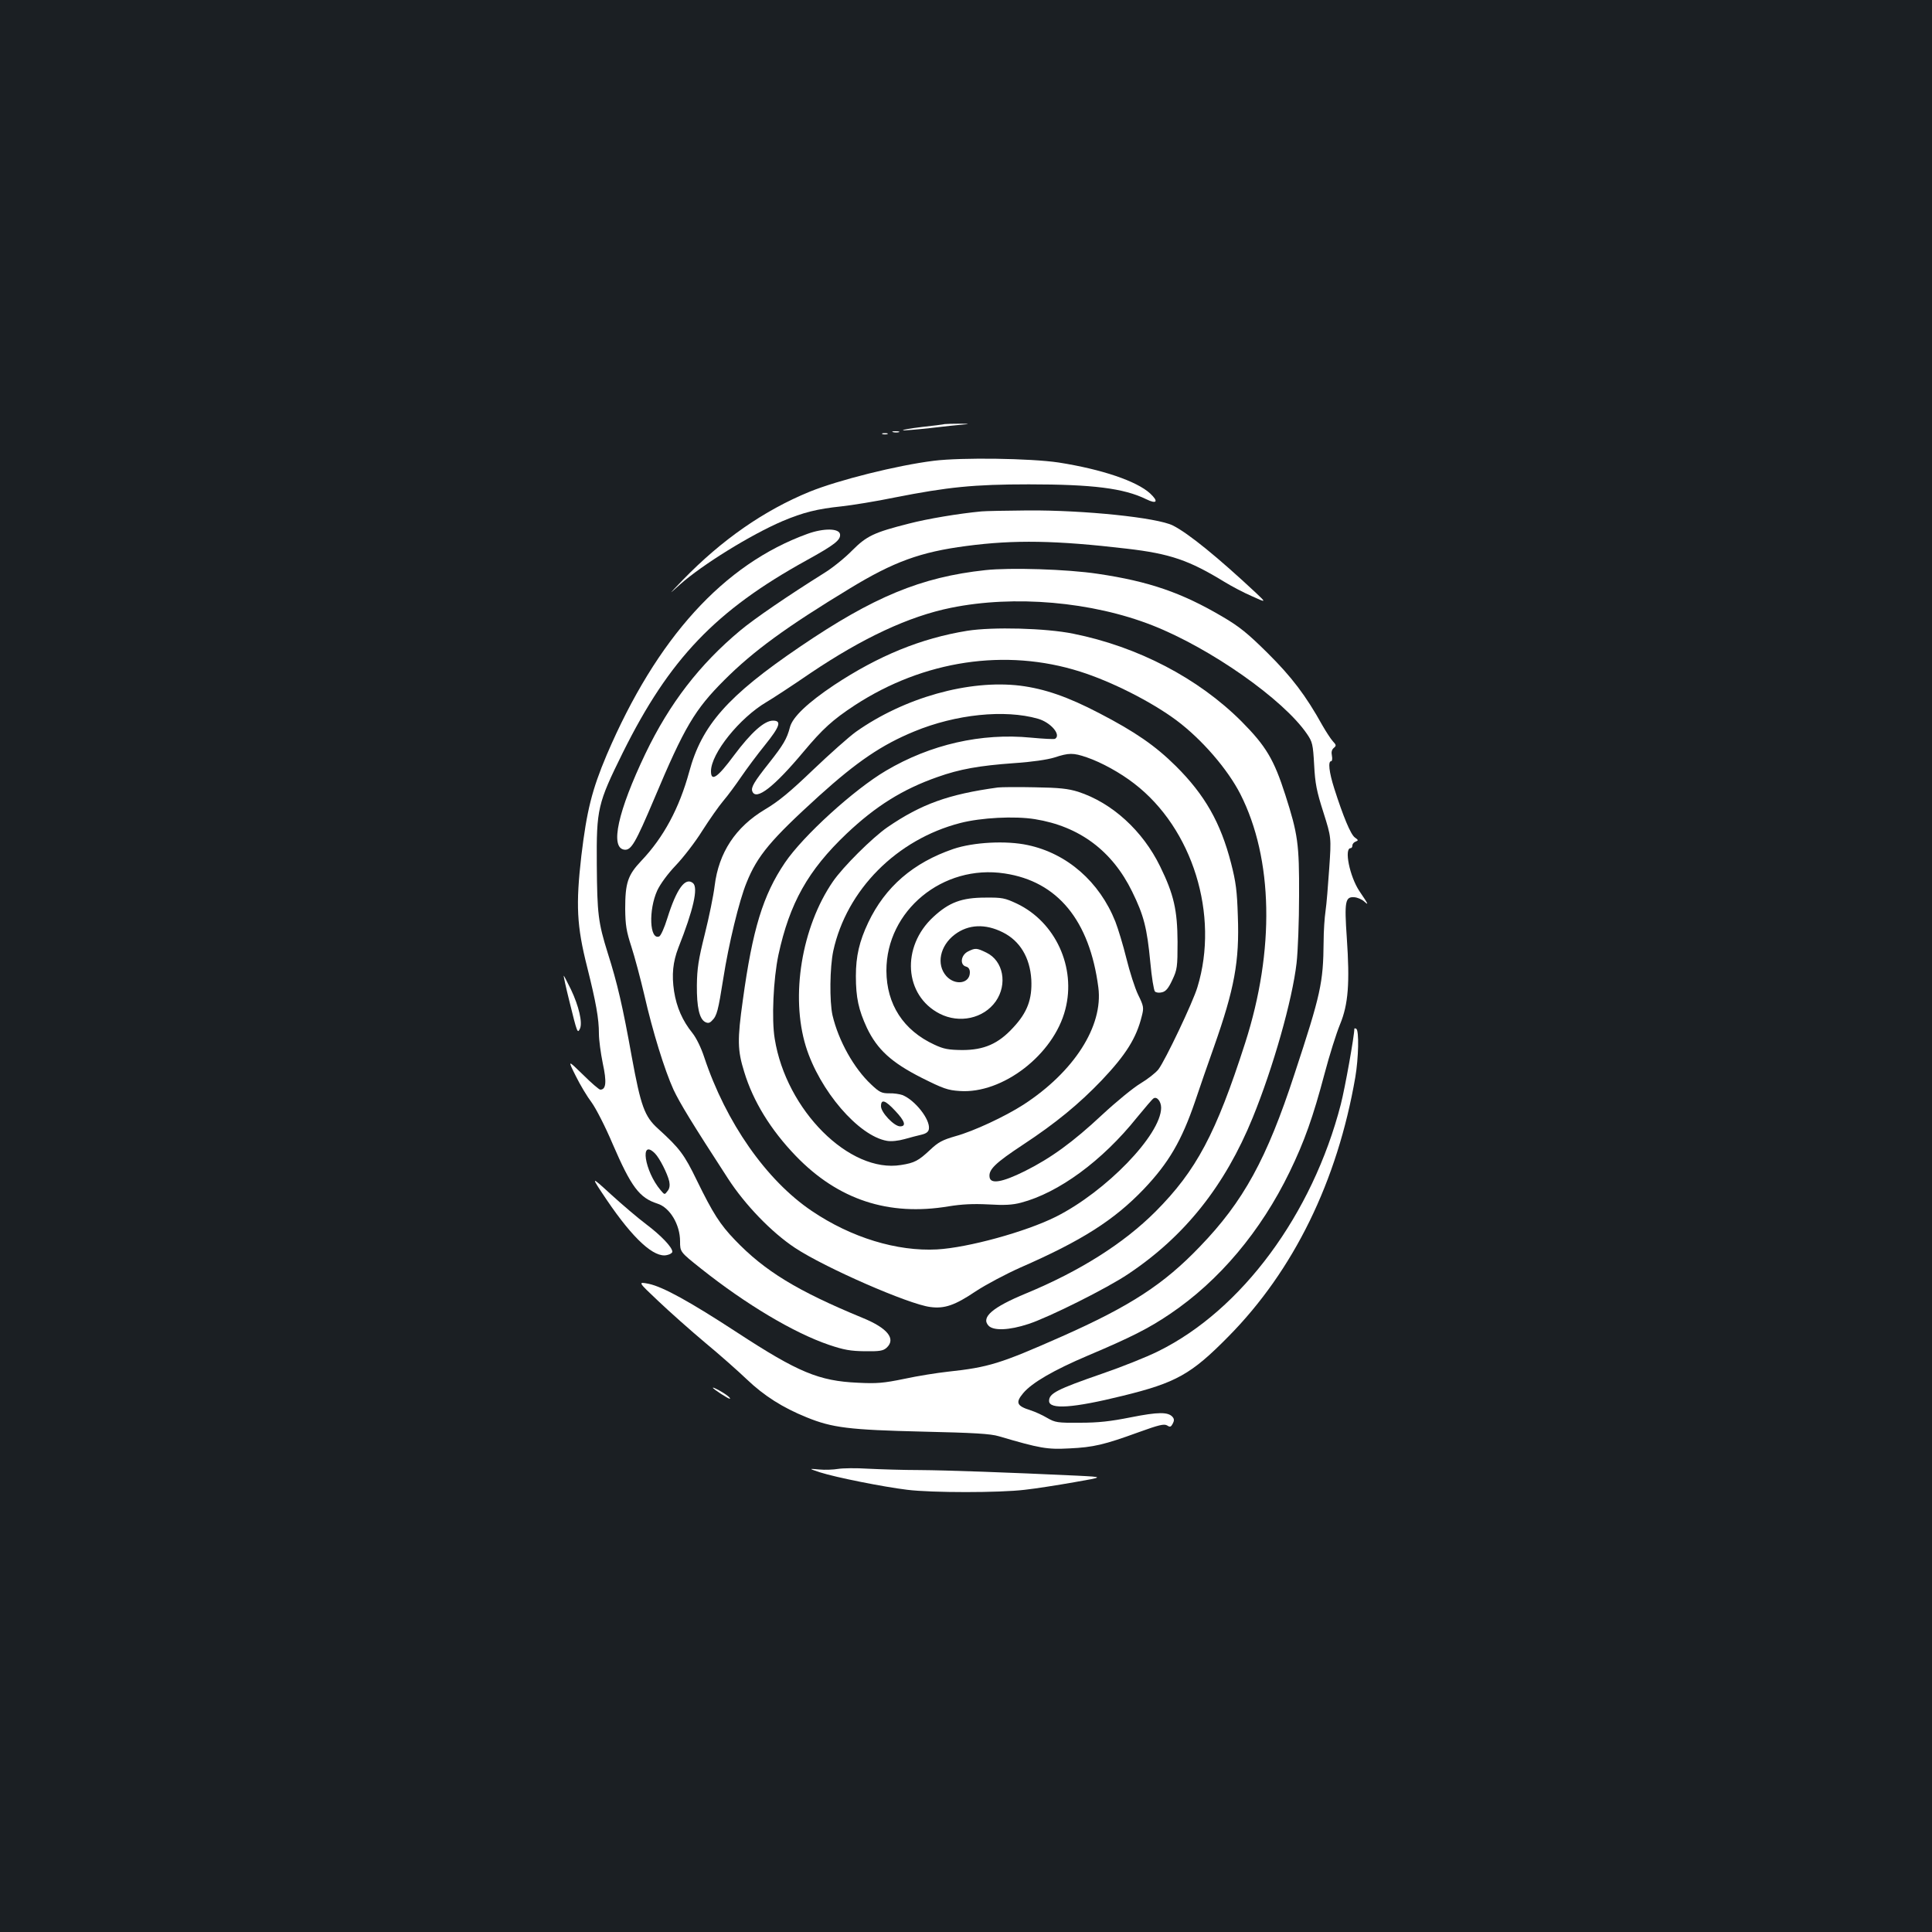 <?xml version="1.0" standalone="no"?>
<!DOCTYPE svg PUBLIC "-//W3C//DTD SVG 20010904//EN"
 "http://www.w3.org/TR/2001/REC-SVG-20010904/DTD/svg10.dtd">
<svg version="1.0" xmlns="http://www.w3.org/2000/svg"
 width="1000pt" height="1000pt" viewBox="0 0 1000 1000"
 preserveAspectRatio="xMidYMid meet">
<rect width="100%" height="100%" fill="#1b1f23"/>
<g transform="translate(0,1000) scale(0.1,-0.1)"
fill="#ffffff" stroke="none">
<path d="M4890 7805 c-8 -2 -61 -9 -118 -15 -57 -7 -101 -14 -98 -17 2 -2 64
3 138 11 73 9 153 17 178 19 31 2 24 4 -20 4 -36 0 -72 -1 -80 -2z"/>
<path d="M4623 7763 c9 -2 23 -2 30 0 6 3 -1 5 -18 5 -16 0 -22 -2 -12 -5z"/>
<path d="M4568 7753 c6 -2 18 -2 25 0 6 3 1 5 -13 5 -14 0 -19 -2 -12 -5z"/>
<path d="M4833 7615 c-192 -24 -494 -100 -642 -160 -237 -97 -455 -249 -656
-456 -77 -80 -78 -81 -15 -24 115 102 365 257 531 328 107 45 179 63 304 76
55 6 179 26 276 46 274 54 409 68 694 68 330 0 492 -20 608 -77 55 -27 65 -12
20 30 -70 64 -250 125 -473 160 -147 22 -502 27 -647 9z"/>
<path d="M5080 7353 c-117 -11 -279 -38 -375 -63 -182 -46 -219 -64 -294 -139
-36 -37 -101 -90 -145 -117 -187 -117 -361 -236 -434 -297 -211 -176 -366
-377 -491 -637 -143 -299 -185 -489 -109 -498 35 -4 57 34 154 263 157 373
210 462 363 615 150 150 321 275 651 475 225 137 364 188 602 219 249 33 465
29 831 -14 224 -26 322 -60 505 -172 36 -22 100 -56 142 -74 75 -34 75 -34 20
18 -196 183 -348 307 -429 348 -82 41 -459 80 -751 78 -113 -1 -221 -3 -240
-5z"/>
<path d="M4180 7237 c-434 -157 -781 -539 -1040 -1145 -76 -180 -103 -288
-131 -522 -29 -253 -24 -362 30 -575 46 -184 61 -267 61 -346 0 -31 9 -99 20
-153 21 -97 17 -136 -13 -136 -6 0 -47 35 -90 78 -79 77 -79 77 -37 -7 23 -47
60 -108 82 -137 22 -30 71 -125 109 -215 96 -222 138 -279 232 -309 64 -20
117 -108 117 -195 0 -55 0 -55 108 -141 234 -186 481 -333 663 -395 77 -26
111 -32 185 -33 77 -1 95 2 113 18 50 46 5 102 -125 155 -337 139 -506 242
-660 403 -77 80 -114 138 -197 308 -66 136 -89 166 -201 268 -70 63 -89 116
-136 372 -47 262 -75 382 -124 536 -50 160 -55 203 -57 459 -2 289 4 315 135
580 241 485 480 735 951 995 145 80 177 105 173 135 -5 31 -85 32 -168 2z
m-790 -3207 c24 -24 65 -105 74 -145 4 -20 2 -37 -9 -50 -15 -20 -15 -20 -36
5 -83 98 -109 270 -29 190z"/>
<path d="M5100 7049 c-333 -36 -579 -138 -960 -397 -374 -254 -508 -406 -573
-648 -51 -186 -131 -337 -248 -460 -70 -74 -83 -114 -83 -249 1 -84 6 -115 32
-195 17 -52 47 -165 67 -250 43 -189 105 -389 151 -490 33 -70 95 -172 282
-460 88 -136 226 -279 347 -359 154 -102 588 -292 700 -306 74 -10 128 9 235
81 53 35 157 90 231 123 318 139 485 245 640 407 128 135 195 249 265 454 23
69 67 196 98 283 105 298 132 441 123 676 -4 129 -10 176 -35 273 -54 210
-136 354 -286 503 -106 105 -210 177 -397 274 -163 85 -283 126 -409 142 -265
32 -600 -62 -850 -239 -36 -26 -135 -114 -222 -197 -119 -114 -178 -163 -249
-205 -152 -91 -239 -223 -260 -395 -6 -50 -29 -162 -51 -250 -33 -132 -40
-178 -41 -265 -1 -113 13 -174 43 -190 14 -7 23 -6 35 7 26 25 32 51 59 220
27 174 82 402 120 494 56 140 126 223 376 450 196 177 324 264 492 333 215 89
468 115 640 66 67 -19 122 -84 89 -104 -4 -3 -61 0 -125 6 -256 25 -520 -35
-750 -171 -165 -97 -429 -337 -523 -476 -114 -168 -168 -346 -218 -711 -29
-206 -28 -260 7 -372 46 -152 137 -300 267 -435 219 -227 480 -313 791 -261
68 11 126 14 205 10 83 -5 125 -3 170 9 194 51 420 216 600 441 42 51 80 96
86 99 17 11 39 -16 39 -49 -1 -140 -286 -434 -545 -564 -156 -78 -455 -160
-615 -169 -207 -11 -444 61 -648 199 -236 159 -445 459 -557 796 -16 49 -41
100 -61 125 -51 63 -82 133 -95 216 -13 86 -6 152 22 225 78 197 104 311 76
335 -40 33 -85 -29 -133 -182 -15 -49 -34 -91 -42 -94 -50 -20 -56 137 -10
238 16 34 54 86 96 130 39 41 101 121 137 179 37 58 86 128 109 155 24 28 65
84 93 125 28 41 83 115 122 163 78 97 88 127 42 127 -45 0 -113 -61 -202 -180
-85 -115 -119 -138 -119 -82 0 92 148 276 287 358 26 15 129 82 228 150 272
183 510 294 727 338 328 67 730 32 1043 -91 300 -118 678 -383 800 -562 28
-41 31 -53 37 -160 5 -97 13 -137 48 -246 41 -130 41 -130 30 -290 -6 -88 -14
-187 -19 -220 -5 -33 -10 -105 -10 -160 -2 -213 -14 -269 -151 -685 -143 -438
-264 -659 -490 -893 -187 -195 -359 -307 -715 -465 -317 -140 -376 -159 -590
-182 -55 -6 -156 -22 -225 -37 -107 -22 -142 -25 -240 -20 -201 9 -309 54
-623 259 -248 162 -385 237 -459 253 -57 11 -57 11 49 -89 59 -56 167 -152
242 -215 75 -62 172 -148 217 -191 88 -84 185 -146 309 -196 132 -54 220 -65
600 -74 265 -6 352 -11 395 -24 214 -63 250 -69 364 -63 127 6 181 19 360 84
105 38 131 44 147 35 15 -10 20 -8 29 9 8 15 8 24 0 34 -23 28 -76 27 -217 -1
-106 -21 -167 -28 -263 -28 -117 -1 -128 1 -170 25 -25 15 -63 32 -85 39 -73
23 -80 40 -39 89 45 54 159 120 336 195 222 94 313 140 424 215 255 172 470
428 619 735 77 159 121 283 181 509 25 95 61 209 80 255 43 104 51 214 35 448
-13 188 -8 213 38 210 17 -1 40 -11 52 -22 25 -22 23 -17 -25 54 -50 75 -80
222 -45 222 5 0 9 6 9 14 0 8 8 17 17 20 15 6 14 8 -4 21 -22 15 -61 110 -107
254 -27 85 -33 141 -16 141 5 0 7 13 4 28 -4 19 -1 32 10 41 13 11 13 15 -5
34 -11 12 -35 49 -54 82 -86 155 -160 252 -284 375 -103 102 -146 137 -235
189 -209 123 -379 182 -644 221 -158 24 -455 33 -582 19z m525 -969 c76 -26
174 -80 246 -136 302 -232 441 -680 327 -1053 -23 -78 -167 -380 -202 -426
-14 -18 -55 -50 -93 -73 -37 -22 -126 -95 -197 -161 -153 -143 -266 -225 -402
-293 -117 -58 -177 -68 -182 -31 -6 39 29 73 173 168 170 112 289 210 407 333
126 133 180 219 208 333 11 43 10 51 -19 110 -17 35 -44 120 -61 189 -17 69
-43 154 -57 190 -82 206 -250 353 -454 396 -111 24 -280 15 -384 -20 -208 -71
-353 -196 -441 -381 -46 -97 -64 -174 -64 -277 0 -112 14 -175 57 -268 54
-113 128 -180 284 -259 110 -55 134 -64 196 -68 222 -16 487 188 547 422 57
218 -51 453 -251 548 -62 29 -76 32 -163 31 -123 0 -188 -25 -269 -100 -168
-155 -151 -407 33 -501 102 -52 227 -25 290 64 62 89 39 210 -48 252 -51 25
-58 25 -96 6 -37 -19 -43 -69 -10 -78 13 -3 20 -14 20 -30 0 -58 -76 -70 -122
-19 -53 60 -33 157 44 215 70 53 158 57 249 11 88 -44 140 -130 147 -244 5
-101 -20 -170 -94 -249 -77 -84 -151 -116 -264 -116 -71 1 -95 5 -144 28 -160
74 -247 208 -248 382 -1 311 292 553 612 504 274 -41 440 -243 485 -590 26
-200 -126 -437 -388 -607 -95 -61 -257 -137 -352 -163 -66 -19 -89 -31 -130
-70 -61 -57 -81 -68 -151 -79 -267 -44 -595 284 -654 653 -17 101 -7 310 19
434 58 268 153 438 353 628 150 142 290 230 470 293 115 41 216 59 397 72 92
6 172 18 208 29 76 25 98 25 168 1z"/>
<path d="M5165 5924 c-256 -35 -397 -86 -572 -206 -78 -54 -230 -205 -282
-281 -162 -236 -220 -593 -140 -853 71 -229 273 -464 420 -489 22 -4 59 0 91
9 29 8 69 19 88 23 25 6 36 15 38 30 7 49 -72 149 -137 175 -14 5 -45 10 -69
9 -38 0 -50 5 -93 46 -89 83 -169 226 -200 358 -16 72 -14 248 4 333 69 316
328 577 657 662 108 28 282 37 387 20 230 -37 400 -164 503 -375 61 -124 77
-189 94 -366 7 -77 18 -145 24 -151 6 -6 22 -8 37 -4 20 5 33 21 53 64 25 53
27 66 27 197 -1 164 -19 245 -90 390 -90 185 -249 330 -425 387 -52 16 -96 21
-225 23 -88 2 -173 1 -190 -1z m-531 -1674 c50 -53 58 -80 25 -80 -31 0 -99
72 -99 104 0 39 22 32 74 -24z"/>
<path d="M5006 6735 c-240 -39 -459 -129 -689 -281 -136 -91 -214 -165 -228
-217 -16 -62 -35 -93 -109 -187 -77 -97 -94 -126 -86 -146 19 -50 112 22 265
205 99 118 150 165 266 241 356 232 780 296 1165 174 162 -51 370 -156 500
-253 131 -98 264 -252 330 -381 170 -335 179 -808 25 -1288 -151 -470 -253
-661 -464 -873 -165 -165 -391 -308 -671 -424 -172 -71 -233 -123 -194 -166
25 -28 107 -25 207 8 107 35 409 186 517 259 292 195 500 456 644 809 106 260
205 609 227 800 7 61 13 218 13 350 1 267 -6 317 -71 520 -59 184 -100 253
-227 381 -224 224 -537 387 -871 454 -142 29 -417 36 -549 15z"/>
<path d="M2947 4818 c41 -166 42 -169 55 -142 14 31 -6 117 -47 203 -19 39
-36 71 -37 71 -2 0 11 -60 29 -132z"/>
<path d="M7010 4675 c0 -37 -48 -305 -70 -391 -147 -569 -513 -1065 -945
-1278 -60 -30 -191 -82 -290 -116 -234 -81 -275 -102 -275 -141 0 -46 125 -37
380 26 278 68 356 112 548 307 338 342 564 804 657 1342 17 100 20 242 5 251
-5 3 -10 3 -10 0z"/>
<path d="M3140 3790 c138 -204 247 -303 313 -286 15 3 27 11 27 17 0 23 -58
84 -135 142 -44 33 -127 104 -184 156 -105 96 -105 96 -21 -29z"/>
<path d="M3690 2817 c0 -6 79 -57 87 -57 5 0 -1 8 -12 16 -24 19 -75 46 -75
41z"/>
<path d="M4338 2397 c-24 -4 -68 -6 -98 -3 -55 5 -55 5 5 -15 81 -26 327 -75
450 -90 127 -16 479 -16 610 0 55 6 170 24 255 39 155 27 155 27 15 34 -362
17 -674 28 -815 29 -85 0 -205 4 -267 7 -61 4 -131 3 -155 -1z"/>
</g>
</svg>
